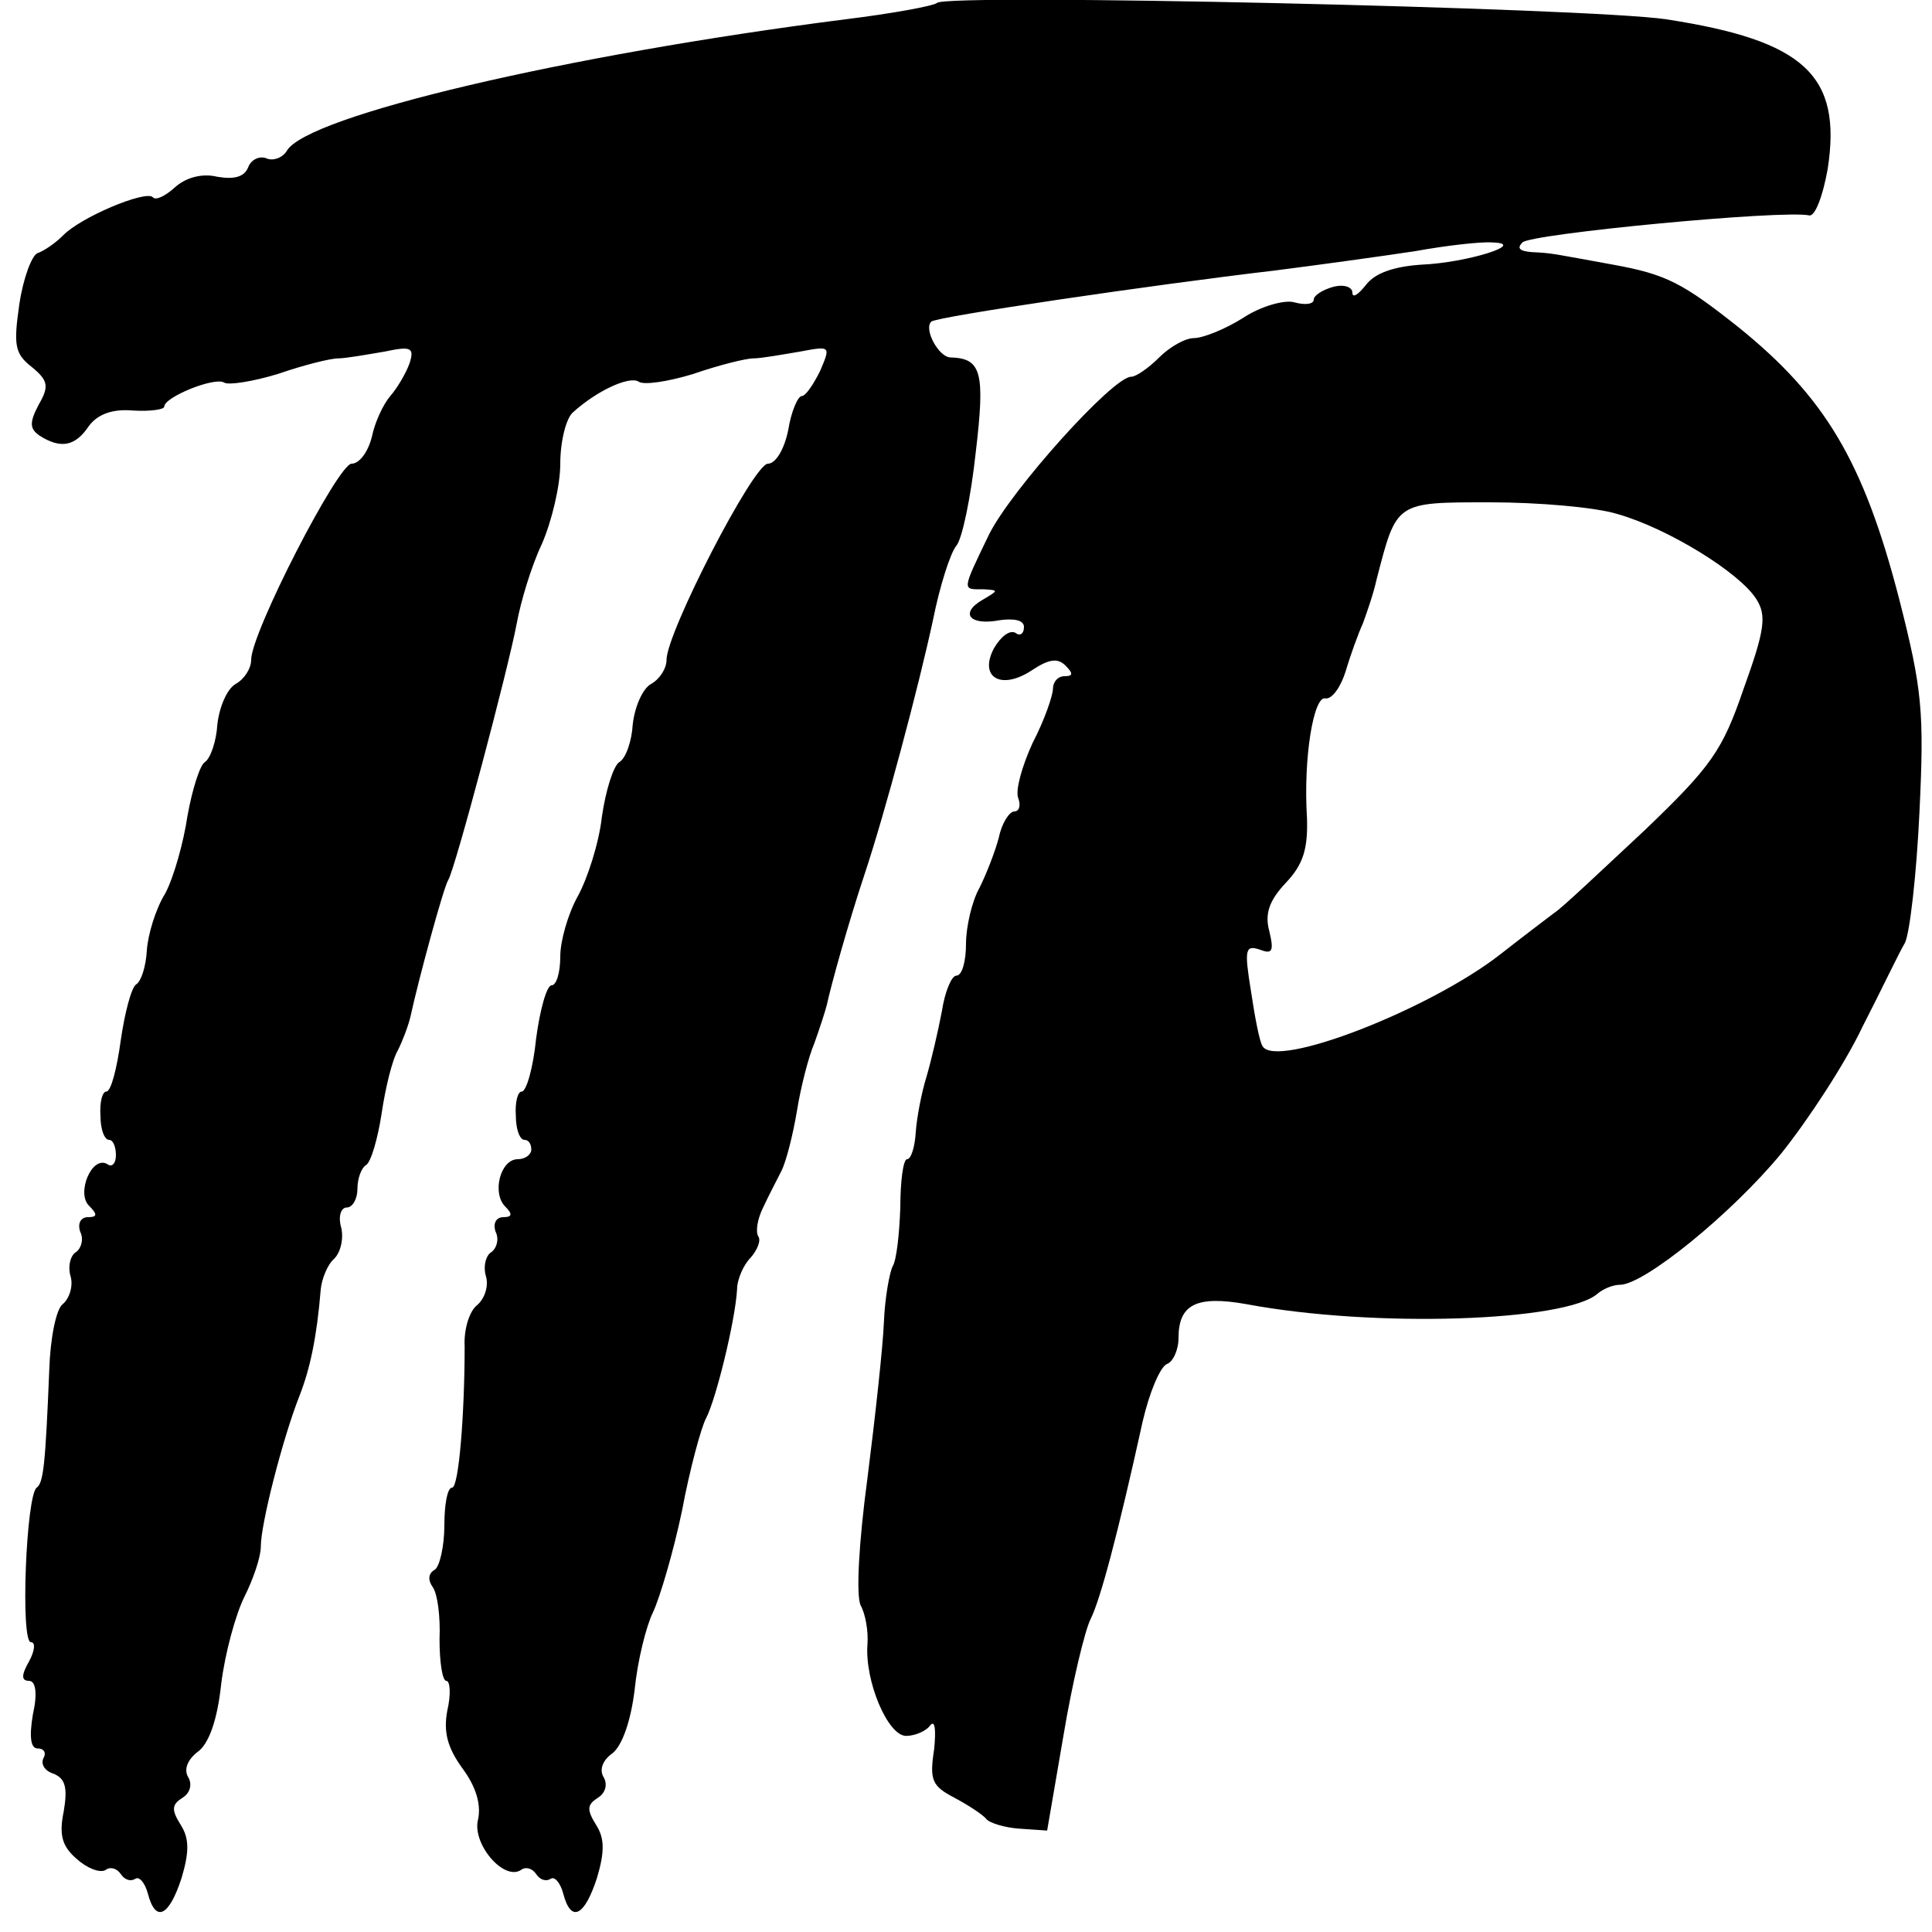 <?xml version="1.0" standalone="no"?>
<!DOCTYPE svg PUBLIC "-//W3C//DTD SVG 20010904//EN"
 "http://www.w3.org/TR/2001/REC-SVG-20010904/DTD/svg10.dtd">
<svg version="1.0" xmlns="http://www.w3.org/2000/svg"
 width="200pt" height="200pt" viewBox="0 0 200 200"
 preserveAspectRatio="xMidYMid meet">
<g transform="translate(0,200) scale(0.1,-0.1)"
fill="#000000" stroke="none">
<path d="M970 1997 c-3 -3 -46 -11 -95 -17 -290 -37 -557 -100 -578 -136 -4
-7 -14 -11 -21 -8 -7 3 -16 -1 -19 -9 -4 -10 -14 -13 -32 -10 -16 4 -33 -1
-44 -11 -10 -9 -20 -14 -23 -10 -8 7 -75 -21 -93 -40 -8 -8 -20 -16 -26 -18
-6 -2 -15 -26 -19 -53 -6 -42 -5 -51 13 -65 17 -14 18 -20 7 -39 -10 -19 -9
-25 1 -32 22 -14 37 -11 51 10 9 12 24 18 46 16 17 -1 32 1 32 4 0 10 52 31
62 25 4 -3 30 1 56 9 26 9 54 16 62 16 8 0 30 4 48 7 28 6 31 4 26 -12 -4 -11
-13 -26 -20 -34 -7 -8 -16 -27 -19 -42 -4 -16 -13 -28 -21 -28 -14 0 -104
-175 -104 -203 0 -9 -7 -20 -16 -25 -9 -5 -17 -24 -19 -42 -1 -17 -7 -35 -13
-39 -5 -3 -13 -28 -18 -56 -4 -27 -14 -63 -23 -80 -10 -16 -18 -43 -19 -59 -1
-17 -6 -32 -11 -35 -5 -3 -12 -30 -16 -58 -4 -29 -10 -53 -15 -53 -4 0 -7 -11
-6 -25 0 -14 4 -25 9 -25 4 0 7 -7 7 -16 0 -8 -4 -13 -9 -9 -16 9 -32 -30 -19
-43 9 -9 9 -12 -1 -12 -7 0 -11 -6 -8 -15 4 -8 1 -17 -4 -21 -6 -3 -9 -15 -6
-25 3 -10 -1 -23 -8 -29 -7 -5 -13 -36 -14 -68 -4 -98 -6 -117 -13 -122 -11
-8 -17 -160 -6 -160 5 0 4 -9 -2 -20 -8 -14 -8 -20 0 -20 7 0 9 -13 4 -35 -4
-24 -2 -35 5 -35 7 0 9 -5 6 -10 -3 -6 1 -13 10 -16 13 -5 15 -15 11 -39 -5
-24 -2 -36 13 -49 11 -10 24 -15 30 -12 5 4 12 2 16 -4 4 -6 10 -8 15 -5 4 3
10 -4 13 -15 8 -31 22 -24 35 16 8 27 8 41 -1 55 -10 16 -9 21 2 28 8 5 10 14
6 21 -5 8 -1 18 9 26 12 8 21 33 25 71 4 32 15 72 24 90 9 18 17 41 17 52 0
24 23 113 40 156 11 28 18 61 22 110 1 11 7 26 14 32 7 7 10 22 7 33 -3 11 0
20 6 20 6 0 11 9 11 19 0 11 4 22 9 25 5 3 12 27 16 53 4 27 11 56 17 66 5 10
11 26 13 35 8 37 34 133 39 141 7 11 62 218 71 266 4 22 15 59 26 82 10 23 19
60 19 83 0 23 6 47 13 53 24 22 58 38 68 32 5 -4 31 0 57 8 26 9 54 16 62 16
8 0 30 4 48 7 32 6 32 6 21 -20 -7 -14 -15 -26 -19 -26 -4 0 -11 -16 -14 -35
-4 -20 -13 -35 -21 -35 -15 0 -105 -175 -105 -203 0 -9 -7 -20 -16 -25 -9 -5
-17 -24 -19 -42 -1 -17 -7 -35 -14 -39 -6 -4 -14 -29 -18 -57 -3 -27 -15 -64
-25 -82 -10 -18 -18 -46 -18 -62 0 -17 -4 -30 -9 -30 -5 0 -12 -25 -16 -55 -3
-30 -10 -55 -15 -55 -4 0 -7 -11 -6 -25 0 -14 4 -25 9 -25 4 0 7 -4 7 -10 0
-5 -6 -10 -14 -10 -18 0 -27 -35 -13 -49 8 -8 7 -11 -2 -11 -7 0 -11 -6 -8
-15 4 -8 1 -17 -4 -21 -6 -3 -9 -15 -6 -25 3 -10 -1 -23 -9 -30 -8 -6 -14 -25
-13 -43 0 -69 -6 -146 -13 -146 -5 0 -8 -18 -8 -39 0 -22 -5 -43 -10 -46 -7
-4 -7 -11 -2 -18 5 -7 8 -31 7 -54 0 -24 3 -43 7 -43 4 0 5 -14 1 -31 -4 -22
0 -38 16 -60 14 -19 19 -37 16 -52 -7 -25 26 -64 44 -53 5 4 12 2 16 -4 4 -6
10 -8 15 -5 4 3 10 -4 13 -15 8 -31 22 -24 35 16 8 27 8 41 -1 55 -10 16 -9
21 2 28 8 5 10 14 6 21 -5 8 -1 18 9 25 10 8 19 33 23 66 3 30 12 66 19 80 7
15 21 62 30 105 8 43 20 87 25 96 10 19 30 100 32 133 0 11 7 26 14 33 7 8 11
18 8 22 -3 5 -1 18 5 30 5 11 14 28 19 38 5 10 12 38 16 62 4 25 12 56 18 70
5 14 11 32 13 40 4 19 22 84 39 135 21 63 56 194 71 264 7 35 18 69 24 76 6 7
15 50 20 96 10 84 6 98 -26 99 -12 0 -28 29 -20 37 4 5 228 38 356 53 47 6
112 15 145 20 33 6 69 10 80 9 37 -1 -26 -21 -74 -23 -29 -2 -48 -9 -57 -21
-8 -10 -14 -14 -14 -8 0 6 -9 9 -20 6 -11 -3 -20 -9 -20 -13 0 -5 -9 -6 -20
-3 -10 3 -35 -4 -53 -16 -19 -12 -42 -21 -51 -21 -9 0 -25 -9 -36 -20 -11 -11
-24 -20 -29 -20 -19 0 -124 -117 -147 -163 -29 -60 -28 -57 -6 -57 16 -1 16
-1 -1 -11 -24 -14 -13 -27 18 -21 15 2 25 0 25 -7 0 -7 -4 -10 -9 -6 -6 3 -15
-4 -22 -16 -16 -30 7 -44 39 -23 18 12 27 13 35 5 8 -8 8 -11 -1 -11 -7 0 -12
-6 -12 -13 0 -7 -9 -33 -21 -56 -11 -24 -18 -49 -15 -57 3 -8 1 -14 -4 -14 -5
0 -13 -12 -16 -27 -4 -15 -13 -38 -20 -52 -8 -14 -14 -41 -14 -58 0 -18 -4
-33 -10 -33 -5 0 -12 -17 -15 -37 -4 -21 -11 -51 -16 -68 -5 -16 -10 -42 -11
-57 -1 -16 -5 -28 -9 -28 -4 0 -7 -23 -7 -50 -1 -28 -4 -55 -8 -61 -3 -6 -8
-32 -9 -58 -1 -25 -9 -98 -17 -161 -9 -67 -12 -122 -7 -132 5 -9 8 -27 7 -40
-3 -38 21 -95 40 -95 9 0 21 5 25 11 5 6 6 -5 4 -25 -5 -32 -2 -38 21 -50 15
-8 30 -18 33 -22 3 -4 19 -9 34 -10 l29 -2 17 99 c9 54 22 108 28 120 10 20
28 87 54 205 7 30 18 56 25 59 6 2 12 14 12 27 0 35 19 44 70 35 133 -25 332
-18 364 11 6 5 16 9 23 9 25 0 116 74 167 136 28 35 66 93 84 131 19 37 38 77
44 87 5 10 12 71 15 135 5 104 3 127 -21 221 -37 143 -77 209 -166 281 -58 46
-75 55 -130 65 -61 11 -62 12 -84 13 -13 1 -16 4 -10 10 8 9 270 34 297 28 6
-1 14 20 19 48 15 97 -24 133 -167 155 -80 12 -745 27 -755 17z m704 -529 c53
-15 127 -61 144 -88 11 -17 9 -32 -13 -93 -22 -64 -33 -80 -103 -147 -44 -41
-85 -80 -93 -85 -8 -6 -33 -25 -56 -43 -73 -57 -232 -119 -246 -95 -3 4 -8 30
-12 57 -7 43 -6 48 9 43 13 -5 15 -2 10 19 -5 18 0 32 17 50 18 19 23 35 22
67 -4 63 7 127 19 124 7 -1 16 12 21 28 5 17 13 39 18 50 4 11 11 31 14 45 21
81 19 80 118 80 49 0 108 -5 131 -12z"/>
</g>
</svg>
